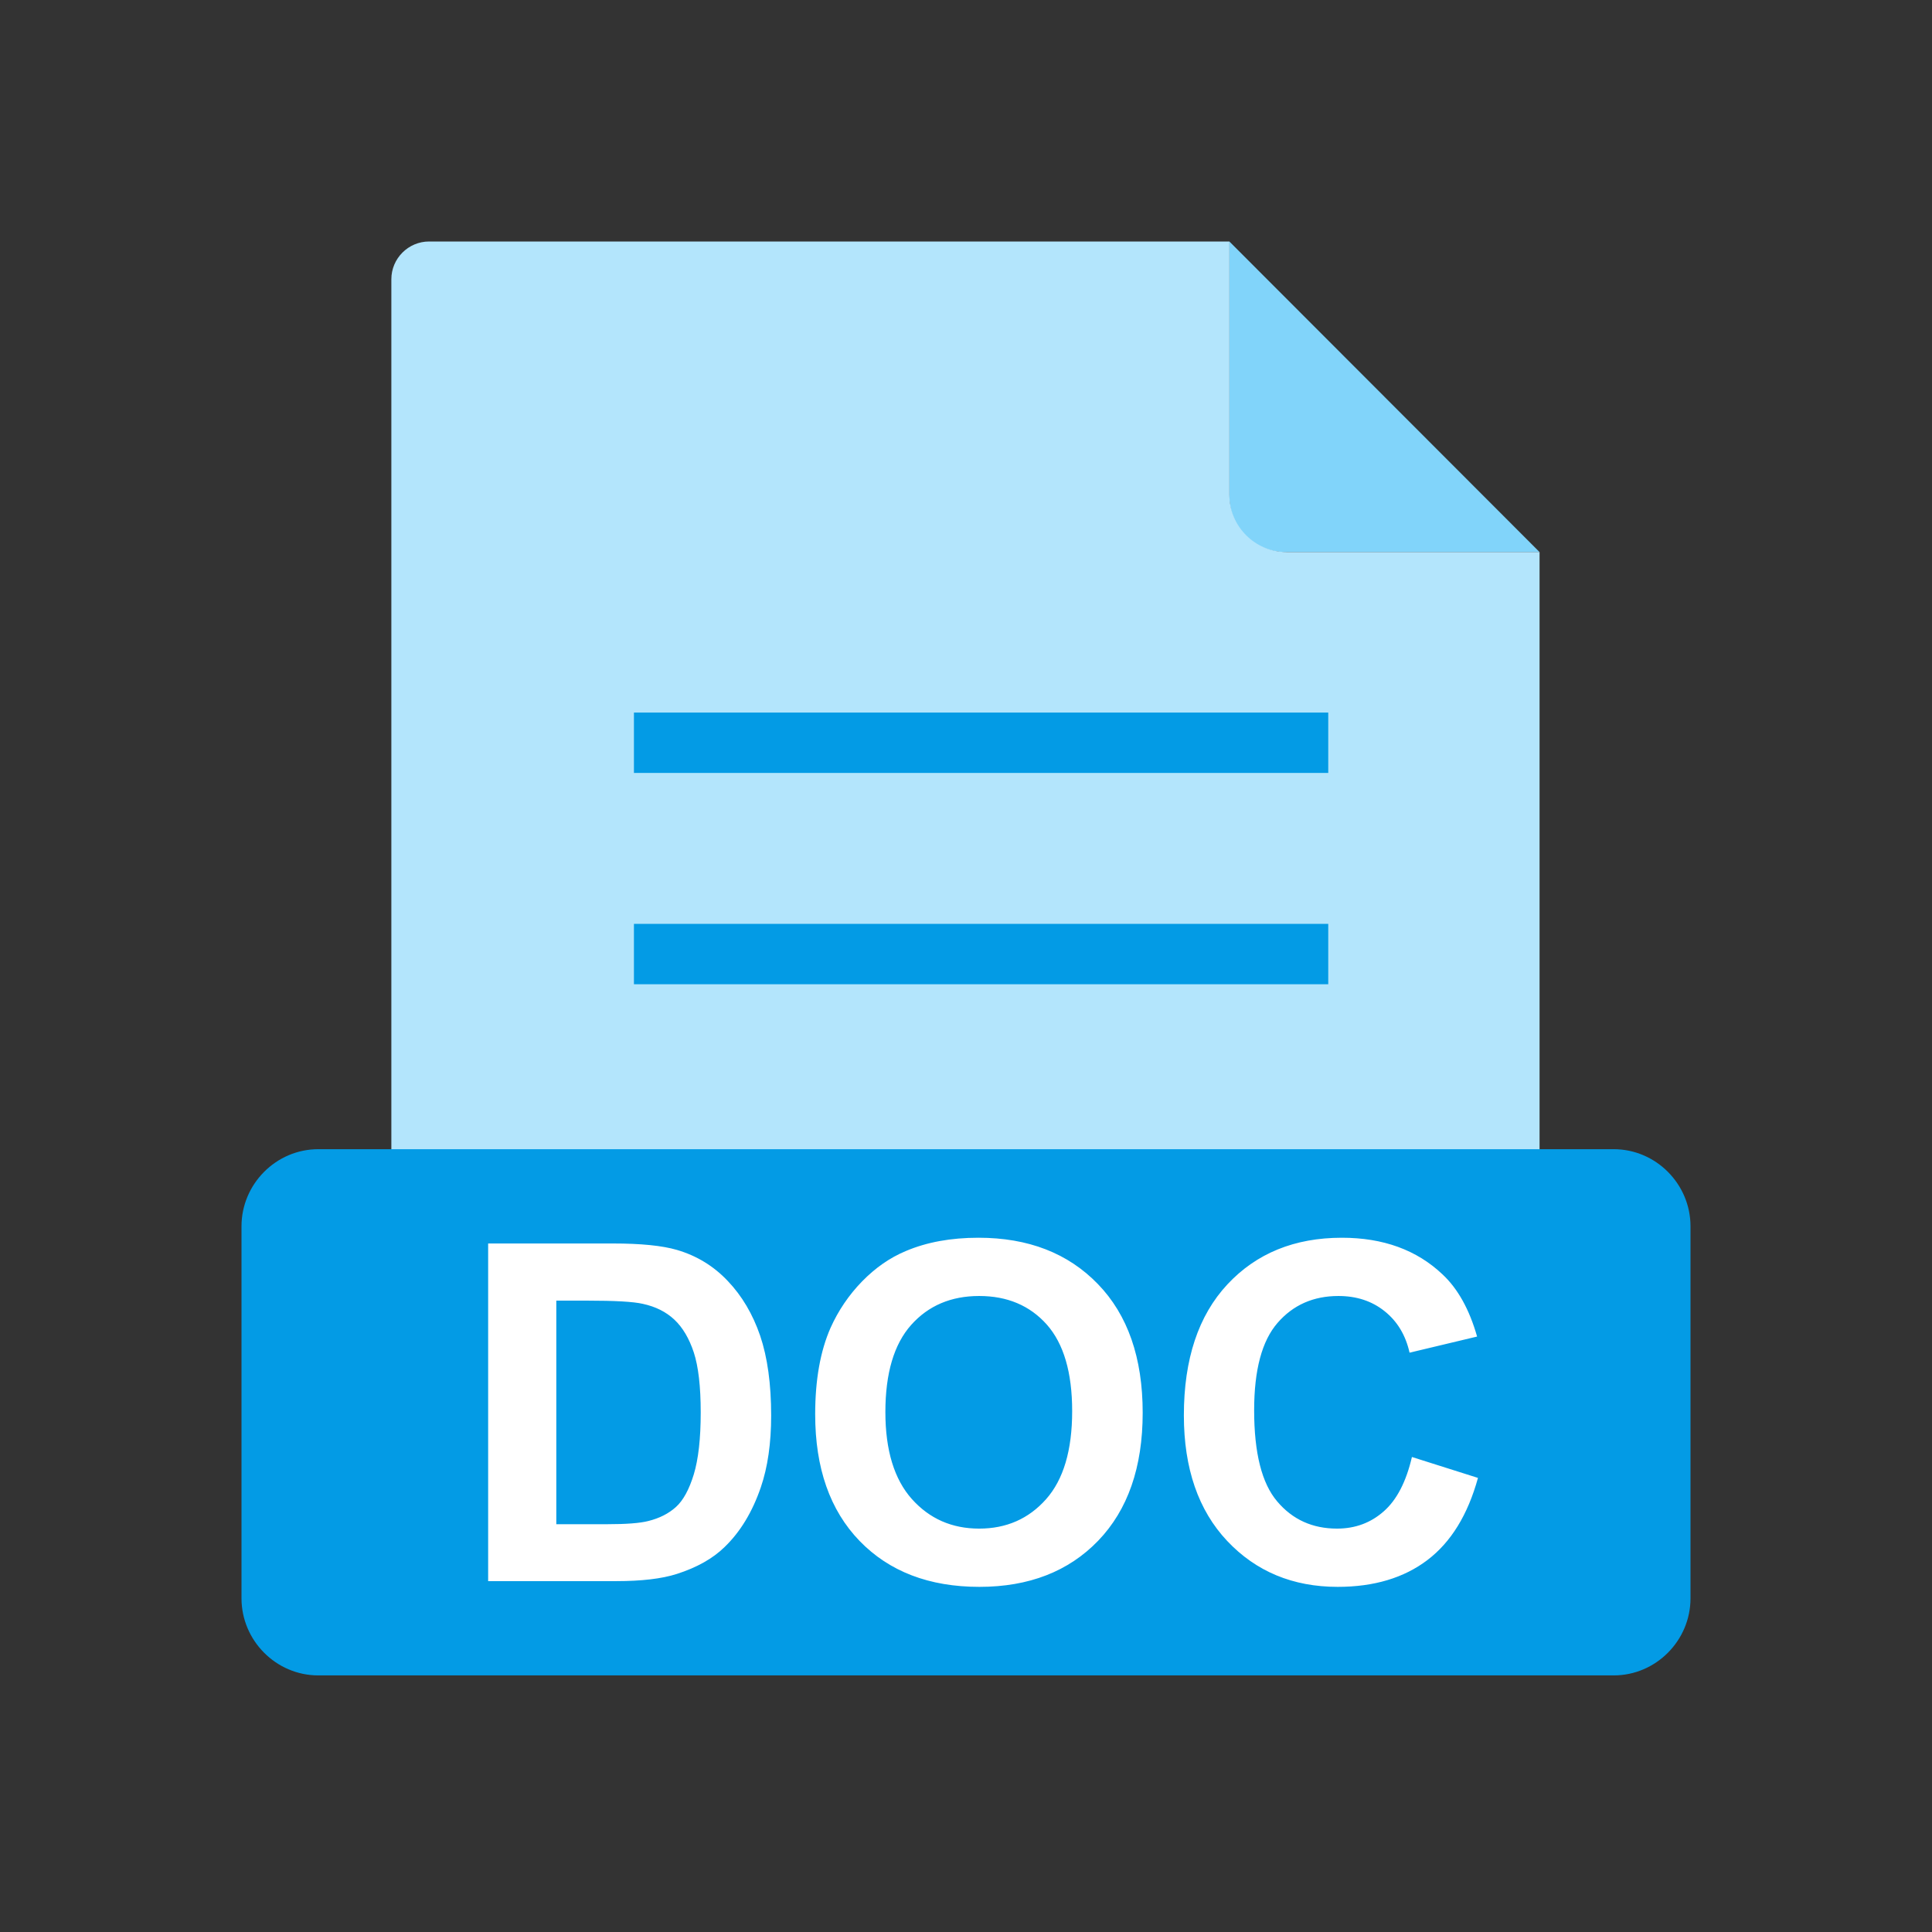 <?xml version="1.0" encoding="UTF-8"?>
<!DOCTYPE svg PUBLIC "-//W3C//DTD SVG 1.1//EN" "http://www.w3.org/Graphics/SVG/1.1/DTD/svg11.dtd">
<!-- Creator: CorelDRAW -->
<svg xmlns="http://www.w3.org/2000/svg" xml:space="preserve" width="2048px" height="2048px" style="shape-rendering:geometricPrecision; text-rendering:geometricPrecision; image-rendering:optimizeQuality; fill-rule:evenodd; clip-rule:evenodd"
viewBox="0 0 2048 2048"
 xmlns:xlink="http://www.w3.org/1999/xlink">
 <rect x="0" y="0" width="2048" height="2048" fill="#333333" stroke="none"/>
 <defs>
  <style type="text/css">
   <![CDATA[
    .fil0 {fill:none}
    .fil4 {fill:#039BE5}
    .fil1 {fill:#81D4FA}
    .fil2 {fill:#B3E5FC}
    .fil3 {fill:#039BE5;fill-rule:nonzero}
    .fil5 {fill:white;fill-rule:nonzero}
   ]]>
  </style>
 </defs>
 <g id="Layer_x0020_1">
  <rect class="fil0" width="2048" height="2048"/>
  <rect class="fil0" x="255.999" y="255.999" width="1536" height="1536"/>
  <path class="fil1" d="M1303.19 255.999l328.759 329.158 -269.982 0c-32.328,0 -58.776,-26.448 -58.776,-58.776l0 -270.382z"/>
  <path class="fil2" d="M454.851 255.999l848.395 0 0 268.747c0,33.228 27.184,60.411 60.411,60.411l268.344 0 0 814.843c0,22 -17.999,39.999 -39.999,39.999l-1137.15 0c-22,0 -39.999,-17.999 -39.999,-39.999l0 -1104c0,-22 17.999,-39.999 39.999,-39.999z"/>
  <polygon class="fil3" points="671.999,755.343 1408,755.343 1408,819.344 671.999,819.344 "/>
  <polygon class="fil3" points="671.999,979.338 1408,979.338 1408,1043.34 671.999,1043.34 "/>
  <path class="fil4" d="M337.396 1218.19l1373.21 0c22.375,0 42.735,9.234 57.51,24.108 14.738,14.836 23.887,35.238 23.887,57.619l0 394.353c0,22.381 -9.15,42.782 -23.887,57.618 -14.777,14.874 -35.137,24.109 -57.51,24.109l-1373.21 0c-22.372,0 -42.735,-9.235 -57.511,-24.109 -14.737,-14.834 -23.886,-35.235 -23.886,-57.618l0 -394.353c0,-22.382 9.149,-42.783 23.886,-57.619 14.774,-14.874 35.137,-24.108 57.511,-24.108z"/>
  <path class="fil5" d="M517.458 1318.14l132.084 0c29.75,0 52.416,2.25 68.082,6.834 21,6.167 39,17.166 53.917,33 15,15.75 26.417,35.084 34.25,57.917 7.75,22.916 11.667,51.083 11.667,84.666 0,29.417 -3.667,54.834 -11,76.167 -8.917,26 -21.667,47.084 -38.334,63.167 -12.5,12.25 -29.417,21.75 -50.75,28.583 -15.916,5.083 -37.251,7.584 -64,7.584l-135.917 0 0 -357.917zm72.25 60.584l0 237 53.916 0c20.167,0 34.75,-1.083 43.75,-3.417 11.667,-2.916 21.417,-7.833 29.166,-14.834 7.75,-6.999 14.001,-18.584 18.916,-34.583 4.833,-16 7.333,-37.917 7.333,-65.584 0,-27.666 -2.5,-48.833 -7.333,-63.666 -4.916,-14.834 -11.75,-26.417 -20.499,-34.667 -8.833,-8.334 -20.001,-13.917 -33.501,-16.833 -10.083,-2.334 -29.834,-3.417 -59.333,-3.417l-32.417 0zm274.416 120.584c0,-36.501 5.417,-67.083 16.334,-91.833 8.166,-18.166 19.25,-34.584 33.333,-49.084 14.084,-14.416 29.5,-25.166 46.25,-32.166 22.334,-9.5 48,-14.166 77.167,-14.166 52.749,0 94.916,16.332 126.584,49.083 31.667,32.667 47.499,78.167 47.499,136.416 0,57.834 -15.75,103 -47.166,135.666 -31.417,32.584 -73.417,48.918 -125.917,48.918 -53.25,0 -95.583,-16.251 -126.999,-48.667 -31.417,-32.5 -47.084,-77.25 -47.084,-134.166zm74.417 -2.417c0,40.5 9.417,71.25 28.083,92.166 18.75,20.916 42.501,31.334 71.334,31.334 28.749,0 52.416,-10.334 70.916,-31.167 18.417,-20.75 27.667,-51.833 27.667,-93.333 0,-41 -9,-71.583 -26.917,-91.833 -17.999,-20.167 -41.916,-30.25 -71.666,-30.25 -29.834,0 -53.834,10.251 -72.084,30.667 -18.166,20.417 -27.333,51.167 -27.333,92.417zm558.167 47.583l70 22.167c-10.75,39.083 -28.584,68.082 -53.583,87.083 -24.917,18.916 -56.667,28.417 -95.084,28.417 -47.5,0 -86.583,-16.251 -117.167,-48.667 -30.584,-32.5 -45.917,-76.917 -45.917,-133.167 0,-59.583 15.417,-105.833 46.167,-138.833 30.749,-32.916 71.166,-49.416 121.332,-49.416 43.75,0 79.334,12.916 106.667,38.832 16.334,15.25 28.5,37.251 36.667,65.917l-71.583 17.084c-4.167,-18.584 -13,-33.25 -26.5,-44.001 -13.416,-10.749 -29.75,-16.083 -48.917,-16.083 -26.5,0 -48.084,9.501 -64.584,28.584 -16.5,18.999 -24.75,49.833 -24.75,92.499 0,45.25 8.083,77.501 24.417,96.667 16.25,19.25 37.417,28.833 63.417,28.833 19.25,0 35.75,-6.084 49.583,-18.333 13.834,-12.166 23.751,-31.417 29.834,-57.584z"/>
 </g>
</svg>
